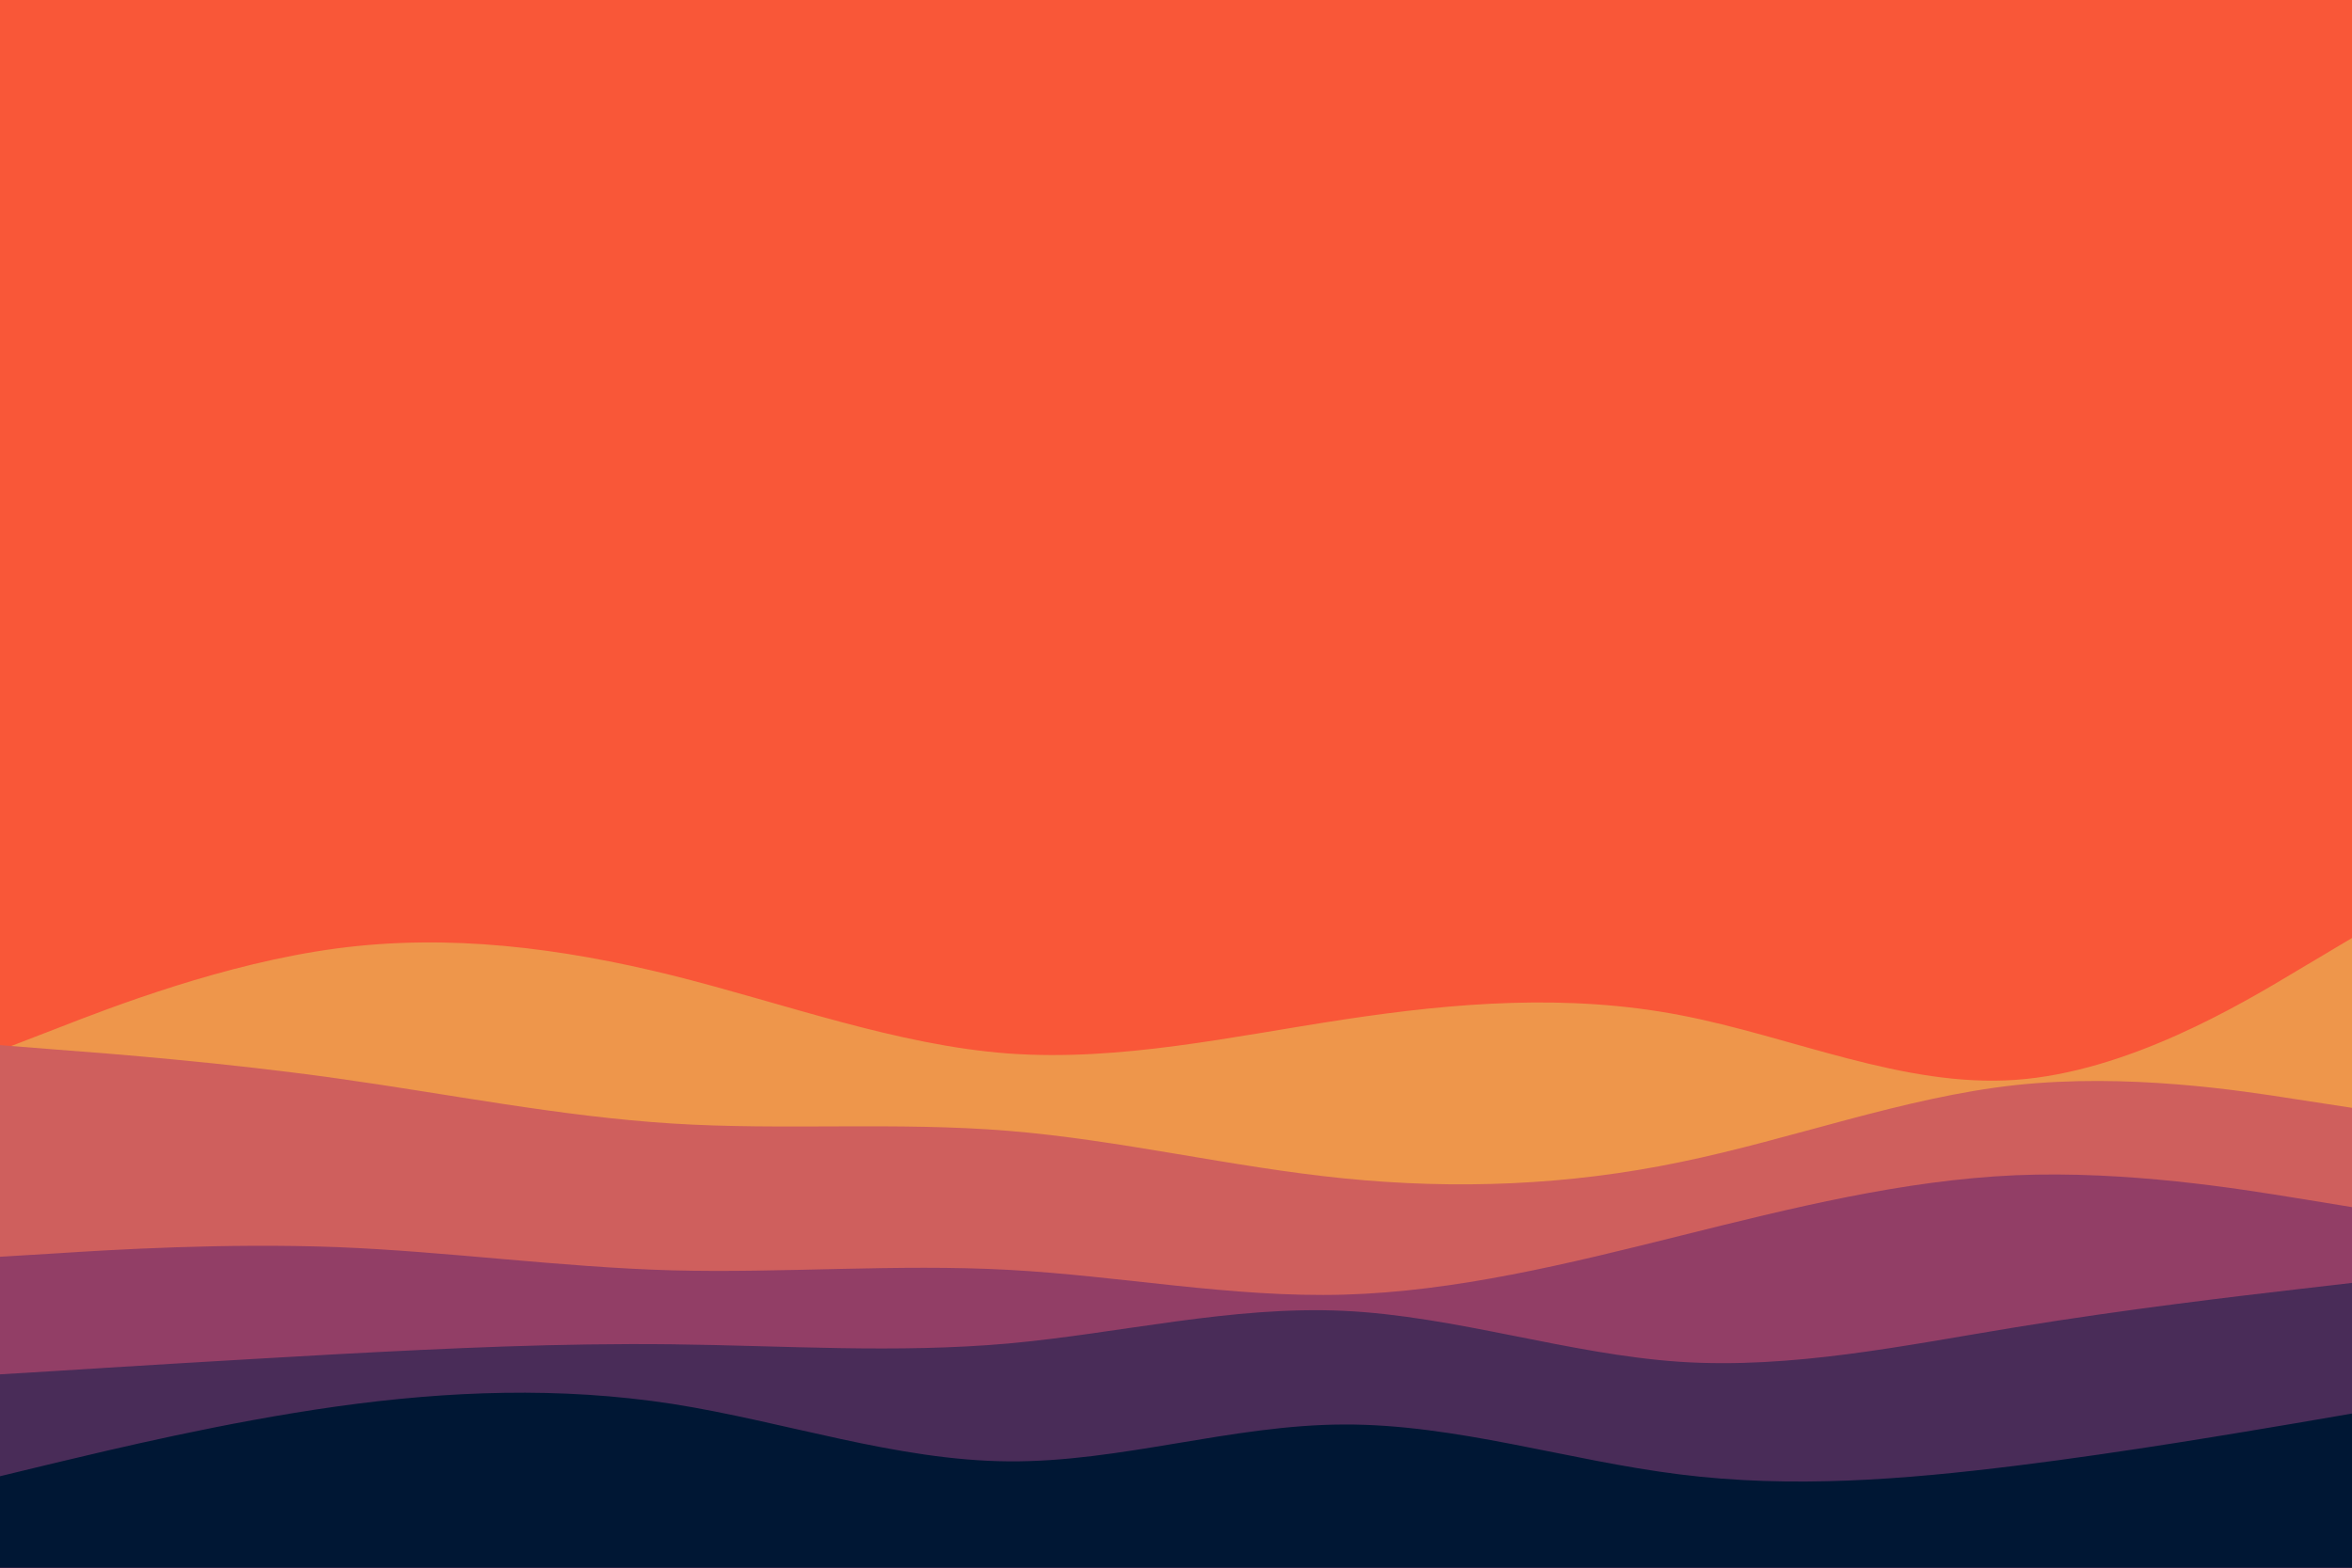<svg id="visual" viewBox="0 0 900 600" width="900" height="600" xmlns="http://www.w3.org/2000/svg" xmlns:xlink="http://www.w3.org/1999/xlink" version="1.1"><rect x="0" y="0" width="900" height="600" fill="#F95738"></rect><path d="M0 402L21.5 393.7C43 385.3 86 368.7 128.8 363C171.7 357.3 214.3 362.7 257.2 373.3C300 384 343 400 385.8 403.2C428.7 406.3 471.3 396.7 514.2 390.2C557 383.7 600 380.3 642.8 388.5C685.7 396.7 728.3 416.3 771.2 413.3C814 410.3 857 384.7 878.5 371.8L900 359L900 601L878.5 601C857 601 814 601 771.2 601C728.3 601 685.7 601 642.8 601C600 601 557 601 514.2 601C471.3 601 428.7 601 385.8 601C343 601 300 601 257.2 601C214.3 601 171.7 601 128.8 601C86 601 43 601 21.5 601L0 601Z" fill="#ee964b"></path><path d="M0 400L21.5 401.7C43 403.3 86 406.7 128.8 412.7C171.7 418.7 214.3 427.3 257.2 430C300 432.7 343 429.3 385.8 432.8C428.7 436.3 471.3 446.7 514.2 451C557 455.3 600 453.7 642.8 444.8C685.7 436 728.3 420 771.2 415.3C814 410.7 857 417.3 878.5 420.7L900 424L900 601L878.5 601C857 601 814 601 771.2 601C728.3 601 685.7 601 642.8 601C600 601 557 601 514.2 601C471.3 601 428.7 601 385.8 601C343 601 300 601 257.2 601C214.3 601 171.7 601 128.8 601C86 601 43 601 21.5 601L0 601Z" fill="#cf5f5d"></path><path d="M0 481L21.5 479.7C43 478.3 86 475.7 128.8 477.3C171.7 479 214.3 485 257.2 486.2C300 487.3 343 483.7 385.8 486C428.7 488.3 471.3 496.7 514.2 495.5C557 494.3 600 483.7 642.8 473C685.7 462.3 728.3 451.7 771.2 449.8C814 448 857 455 878.5 458.5L900 462L900 601L878.5 601C857 601 814 601 771.2 601C728.3 601 685.7 601 642.8 601C600 601 557 601 514.2 601C471.3 601 428.7 601 385.8 601C343 601 300 601 257.2 601C214.3 601 171.7 601 128.8 601C86 601 43 601 21.5 601L0 601Z" fill="#923e66"></path><path d="M0 526L21.5 524.7C43 523.3 86 520.7 128.8 518.3C171.7 516 214.3 514 257.2 514.5C300 515 343 518 385.8 514.2C428.7 510.3 471.3 499.7 514.2 501.7C557 503.7 600 518.3 642.8 521.2C685.7 524 728.3 515 771.2 508C814 501 857 496 878.5 493.5L900 491L900 601L878.5 601C857 601 814 601 771.2 601C728.3 601 685.7 601 642.8 601C600 601 557 601 514.2 601C471.3 601 428.7 601 385.8 601C343 601 300 601 257.2 601C214.3 601 171.7 601 128.8 601C86 601 43 601 21.5 601L0 601Z" fill="#492c58"></path><path d="M0 565L21.5 559.8C43 554.7 86 544.3 128.8 538.3C171.7 532.3 214.3 530.7 257.2 537.3C300 544 343 559 385.8 559.3C428.7 559.7 471.3 545.3 514.2 545.2C557 545 600 559 642.8 564.3C685.7 569.7 728.3 566.3 771.2 561C814 555.7 857 548.3 878.5 544.7L900 541L900 601L878.5 601C857 601 814 601 771.2 601C728.3 601 685.7 601 642.8 601C600 601 557 601 514.2 601C471.3 601 428.7 601 385.8 601C343 601 300 601 257.2 601C214.3 601 171.7 601 128.8 601C86 601 43 601 21.5 601L0 601Z" fill="#001734"></path></svg>